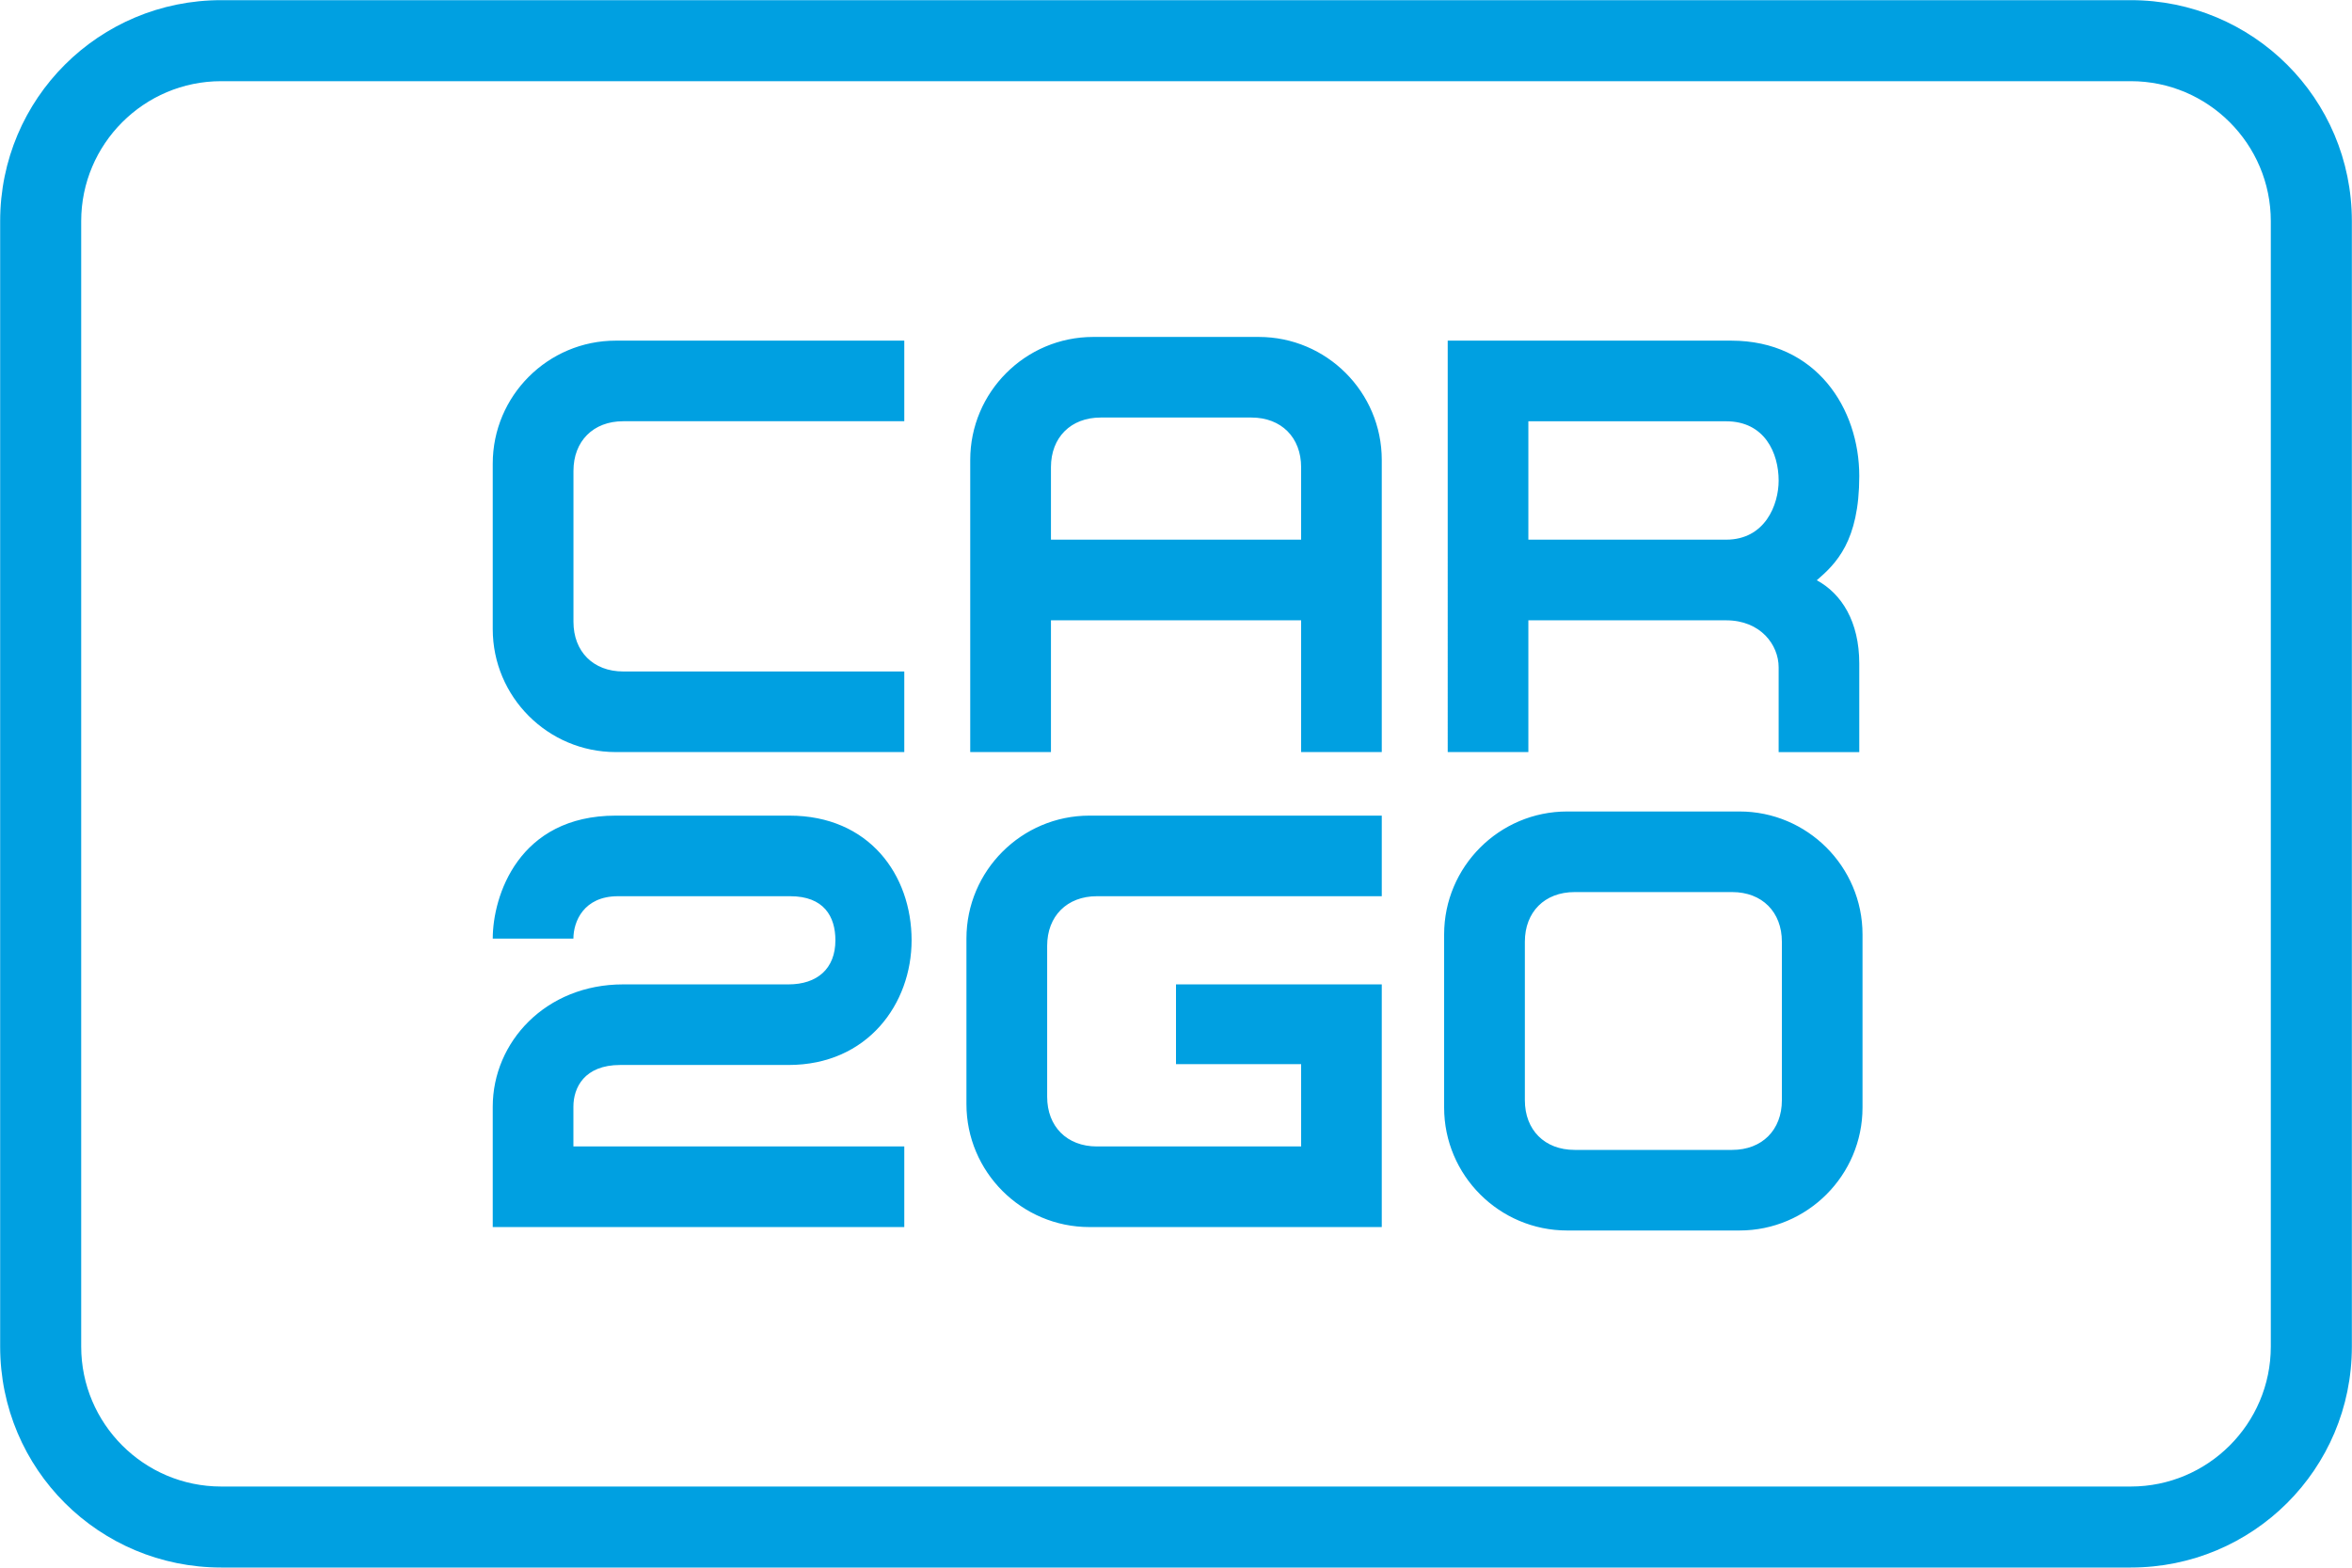 <svg xmlns="http://www.w3.org/2000/svg" viewBox="0 0 150 100">
    <path fill-opacity="0" d="M0 0h150v100H0z"></path>
    <path d="M135.892 94.823c4.923 0 8.93-4.006 8.93-8.93V14.107c0-4.923-4.007-8.929-8.93-8.929H14.108c-4.924 0-8.93 4.006-8.93 8.929v71.786c0 4.924 4.006 8.93 8.93 8.93zM.01 14.107C.01 6.269 6.335.01 14.108.01h121.784c7.773 0 14.099 6.259 14.099 14.097v71.786c0 7.839-6.326 14.097-14.099 14.097H14.108C6.335 99.99.01 93.732.01 85.893zM82.981 73.13H69.955c-1.91 0-3.172-1.272-3.172-3.167v-9.628c0-1.894 1.262-3.167 3.172-3.167h18.168v-5.141H69.48c-4.326 0-7.845 3.519-7.845 7.844v10.557c0 4.324 3.519 7.844 7.845 7.844h18.643v-15.48H75v5.086h7.98zM67.025 34.425v-4.623c0-1.895 1.262-3.168 3.171-3.168h9.613c1.909 0 3.171 1.273 3.171 3.168v4.623zm15.955 5.144v8.405h5.143V29.338c0-4.326-3.519-7.845-7.845-7.845H69.721c-4.325 0-7.844 3.519-7.844 7.845v18.636h5.148v-8.405zm-43.236 3.263c-1.91 0-3.171-1.273-3.171-3.168v-9.627c0-1.895 1.261-3.167 3.171-3.167l17.927-.001v-5.14H39.27c-4.326 0-7.845 3.518-7.845 7.844v10.556c0 4.325 3.519 7.844 7.845 7.844h18.401v-5.141zM92.1 70.647c0 4.325 3.52 7.844 7.845 7.844h10.993c4.325 0 7.845-3.519 7.845-7.844v-11.04c0-4.325-3.52-7.844-7.845-7.844H99.945c-4.325 0-7.845 3.519-7.845 7.844zm5.149-10.576c0-1.895 1.261-3.167 3.171-3.167h10.049c1.91 0 3.171 1.272 3.171 3.167v10.112c0 1.894-1.261 3.167-3.171 3.167H100.42c-1.91 0-3.171-1.273-3.171-3.168zm21.327-17.743v5.646h-5.142v-5.41c0-1.435-1.159-2.995-3.347-2.995H97.472v8.405h-5.143V21.729h18.078c5.438 0 8.169 4.344 8.169 8.634 0 4.171-1.491 5.598-2.709 6.651 1.575.854 2.709 2.626 2.709 5.314m-5.142-11.675c0-1.734-.877-3.78-3.347-3.78H97.472v7.552h12.611c2.487 0 3.351-2.229 3.351-3.772m-82.009 29.22c0-2.714 1.64-7.846 7.847-7.846h11.072c5.075 0 7.793 3.773 7.793 7.952 0 4.034-2.791 7.954-7.848 7.954H39.558c-2.299 0-2.989 1.454-2.989 2.658v2.538h21.102v5.143H31.425v-7.681c0-4.119 3.376-7.799 8.314-7.799h10.55c1.82 0 2.989-.994 2.989-2.813 0-1.521-.736-2.811-2.88-2.811H39.415c-2.201 0-2.846 1.63-2.846 2.705z" fill="#00A0E1"></path>
</svg>
